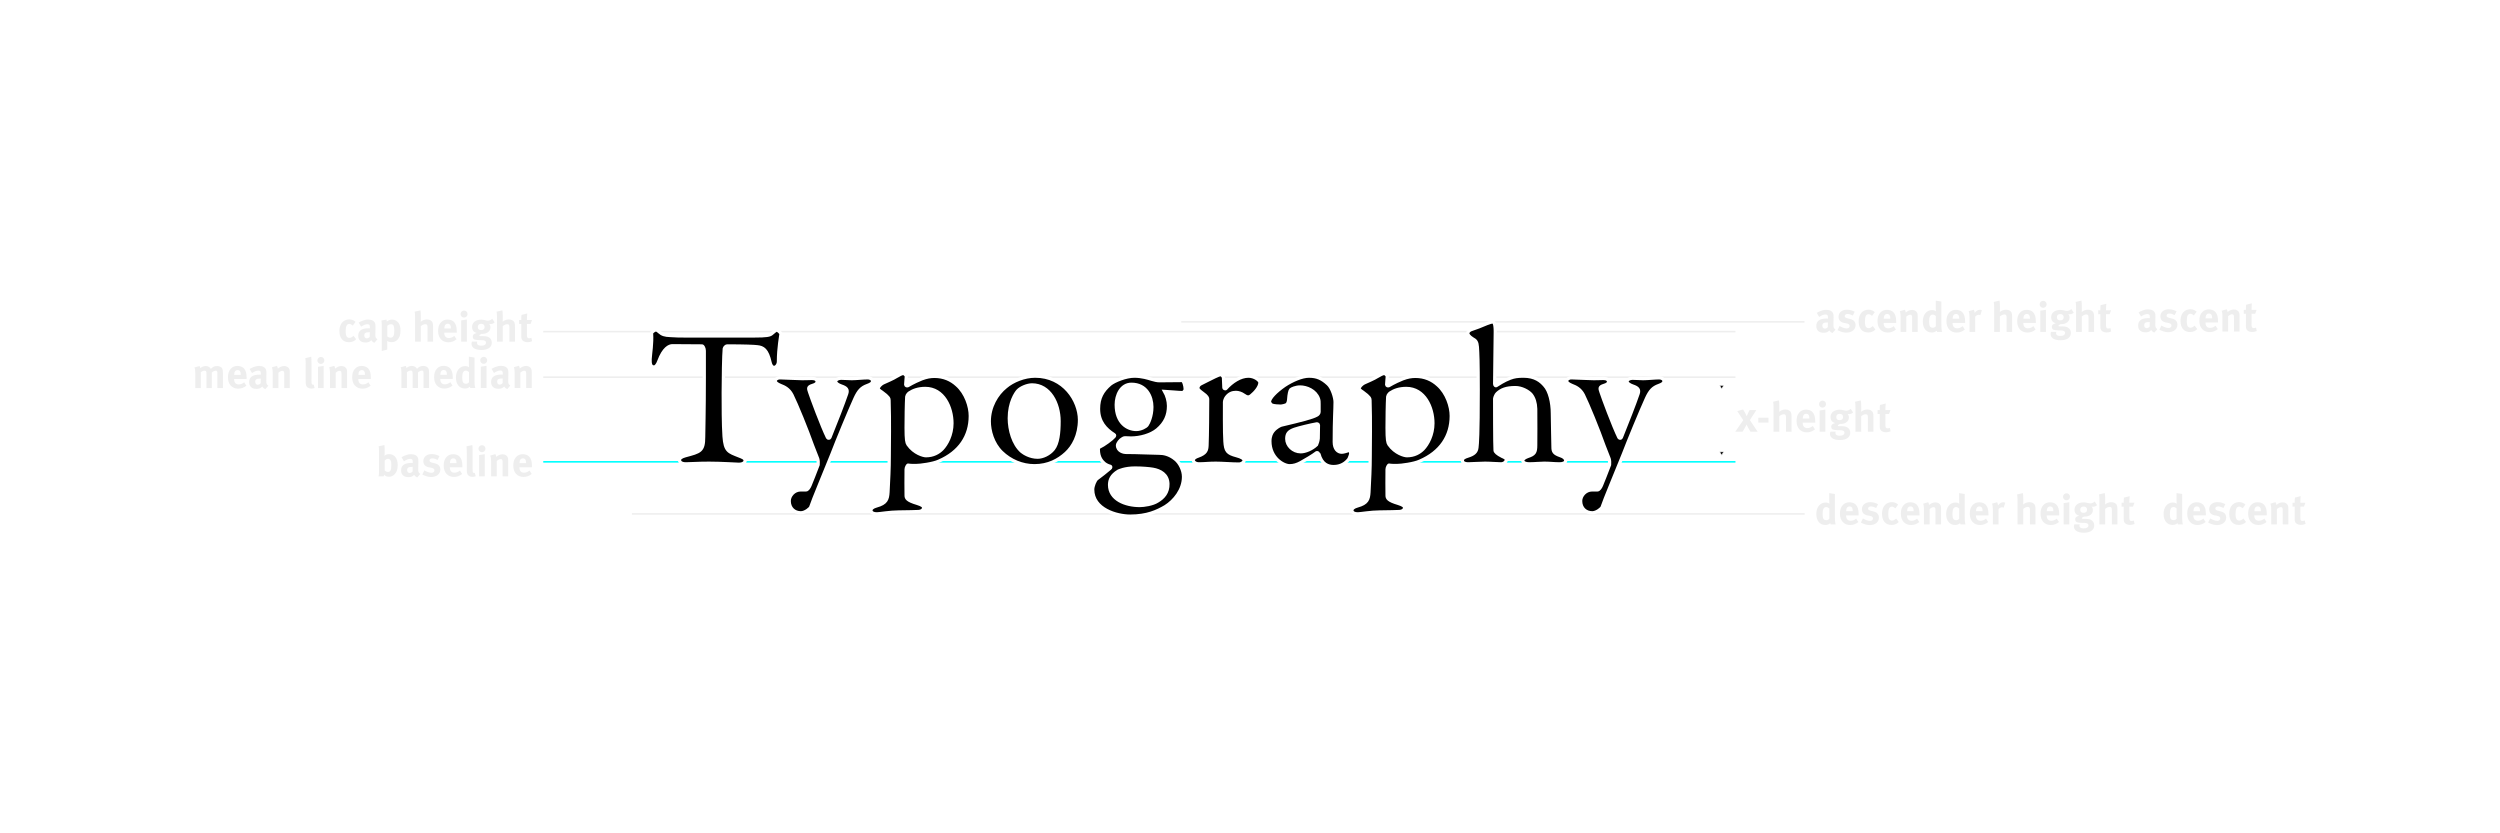 <svg height="256" width="768" xmlns="http://www.w3.org/2000/svg" xmlns:xlink="http://www.w3.org/1999/xlink"><marker id="a" orient="auto" overflow="visible" refX="0" refY="0"><path d="m5.77 0-8.65 5v-10z" fill-rule="evenodd" stroke="#eee" stroke-width="1pt" transform="scale(.4)"/></marker><marker id="b" orient="auto" overflow="visible" refX="0" refY="0"><path d="m5.77 0-8.65 5v-10z" fill-rule="evenodd" stroke="#eee" stroke-width="1pt" transform="scale(-.4)"/></marker><g fill="none" stroke-width=".5" transform="translate(84.94 -795.625)"><path d="m81.946 141.5h366.25" stroke="#0ff" transform="translate(0 796)"/><g stroke="#eee"><path d="m109.196 953.5h360.25"/><path d="m81.946 911.5h366.25"/><path d="m81.946 897.5h366.25"/><path d="m277.946 894.5h191.446"/></g></g><g stroke="#fff" transform="translate(95.135 -795.625)"><path d="m114.943 898.826c-2.048 0-1.472 0-4.096-.128-1.856-.064-2.56-.32-3.52-1.152-.384-.384-.768-.576-.96-.576-.256 0-1.408.576-1.344 1.152.192 3.008-.32 5.824-.448 7.808-.064 1.536.192 2.432 1.216 2.432.512 0 1.088-.704 1.472-1.792 1.472-3.968 3.2-4.736 4.16-4.736.832 0 7.552.064 9.152.064.192 0 .64.704.64 1.472v8.384c0 10.112-.192 16.768-.192 18.112 0 4.352-1.088 4.544-5.632 5.76-1.152.32-1.792.768-1.792 1.28 0 .704.64 1.216 1.984 1.216 1.728 0 3.328-.192 7.104-.192 3.84 0 8.512.32 9.152.32 1.28 0 1.92-.576 1.92-1.088 0-.768-.704-1.024-1.856-1.472-3.2-1.28-4.288-1.408-4.608-6.016-.256-3.648-.256-9.536-.256-13.44 0-4.032.128-11.776.32-13.504.064-.384.576-.832.832-.832 5.44 0 8.384.128 9.344.256 1.728.192 3.008.832 3.904 4.864.128.576.512 1.472 1.216 1.472s1.344-.896 1.344-1.792c0-4.288.768-8 .768-8.448s-1.024-1.216-1.216-1.216c-.384 0-.832.448-1.536 1.024-.576.576-1.728.768-5.312.768z"/><path d="m143.021 912.65c0 .512.576.96 1.664 1.408 1.024.384 2.496 1.024 3.456 2.88 1.408 2.816 4.672 10.816 6.336 15.552l1.6 4.096c.128.32.192 1.472.128 1.792-.64 1.792-2.24 5.696-2.496 6.336s-.768 1.408-1.216 1.408h-1.664c-2.048 0-3.52 1.792-3.52 3.392 0 2.304 1.6 3.648 3.584 3.648 1.408 0 2.944-1.408 3.008-1.728.576-1.856 4.672-11.648 6.592-16.448 1.408-3.712 5.312-13.184 7.04-16.96 1.088-2.368 1.984-3.328 3.776-3.968 1.088-.384 1.6-.768 1.6-1.344 0-.704-.832-1.024-1.472-1.024-1.216 0-3.712.256-4.928.256-1.024 0-1.92-.128-3.264-.128-.896 0-1.664.448-1.664 1.024 0 .512.768 1.024 1.664 1.344 1.728.576 2.112 1.152 1.728 2.368-1.088 3.2-3.2 8.576-5.184 13.504-.064.192-.512.32-.704 0-1.728-3.52-4.992-12.352-5.504-13.952-.384-1.152-.576-1.6.832-2.048 1.152-.32 1.472-.768 1.472-1.152 0-.576-.512-1.024-1.6-1.024-.576 0-1.408.064-2.944.064-1.088 0-6.272-.256-6.848-.256-.896 0-1.472.512-1.472.96"/><path d="m191.928 911.242c-1.216 0-2.368.192-3.904.768-.704.256-2.688 1.152-4.288 2.112-.256.128-.64-.064-.64-.32 0-.768.192-2.048.192-2.56 0-.256-.64-.896-.896-.896-.448 0-1.344.448-2.176.96-.96.64-3.136 1.536-4.096 1.984-.704.384-1.472 1.152-1.472 1.728 0 .192.256.512 1.152 1.088 2.048 1.472 2.176 1.984 2.176 2.432.064 2.624.192 4.928.064 17.152 0 3.968-.192 7.36-.384 11.136-.128 2.176-.512 3.392-3.52 4.224-1.216.32-1.728.896-1.728 1.28 0 .96 1.088 1.152 1.856 1.152.832 0 4.032-.576 6.656-.576 2.944 0 5.376-.128 5.888-.128 1.088 0 1.792-.512 1.792-1.216 0-.384-.448-.832-1.92-1.28-3.264-.96-3.456-1.664-3.456-2.496-.064-2.176 0-5.12 0-8 0-.512.448-1.344.64-1.28.448.128 1.6.128 2.368.128 1.344 0 5.248-.512 7.04-1.344 6.4-2.752 9.664-7.68 9.664-13.888 0-2.944-1.344-7.04-4.096-9.472-1.792-1.664-4.096-2.688-6.912-2.688m-2.816 3.712c5.632 0 8.192 5.888 8.192 10.688 0 3.584-1.6 6.464-3.008 7.936-1.088 1.088-2.688 2.048-4.992 2.048-.704 0-3.584-.704-5.504-3.456-.384-.576-.576-1.408-.576-5.12 0-2.624.064-7.424.192-9.536.064-.576.704-1.152.832-1.216 1.152-.768 2.752-1.344 4.864-1.344"/><path d="m222.853 911.178c-3.328 0-6.848 1.472-8.96 3.264-2.816 2.24-5.12 6.144-5.12 10.624 0 2.88 1.024 6.784 3.776 9.472 2.688 2.624 6.336 4.16 10.112 4.16 4.224 0 7.36-1.728 9.664-3.84 2.176-1.984 4.16-5.44 4.16-10.304-.064-5.888-4.8-13.376-13.632-13.376m-.96 2.688c5.44 0 8.32 5.696 8.32 11.136 0 3.712-.384 6.848-1.728 8.576-1.28 1.6-3.328 2.496-4.864 2.496-2.368 0-4.224-1.216-4.864-1.728-2.624-2.24-3.84-6.656-3.84-10.24 0-4.864 1.984-7.744 2.624-8.448.896-.96 2.944-1.792 4.352-1.792"/><path d="m253.342 911.178c-2.56 0-6.08 1.408-7.424 2.496-2.368 2.048-3.584 4.16-3.584 7.552 0 3.968 2.176 6.272 4.8 7.936.192.064.192.32 0 .576-.64.768-3.136 2.624-4.544 3.264-.192.064-.32.448-.32.64 0 2.624 1.152 3.712 1.856 4.352.64.512 1.344.768 1.856.896.192.064.128.512-.128.64-1.088.96-2.944 2.368-3.968 3.136-.64.448-1.344 2.304-1.344 3.328 0 6.144 7.424 8.192 11.52 8.192 5.184 0 8.32-1.472 10.816-2.944 2.752-1.728 5.568-5.12 5.568-9.152 0-2.048-1.152-4.288-2.496-5.376-1.92-1.6-3.776-1.856-4.928-1.856-1.984 0-6.592-.256-10.432-.256-.32 0-2.432-.32-2.432-2.176 0-.576.832-1.664 1.472-1.984.32-.192.448-.32.96-.32.384 0 1.344.064 1.728.064 2.752 0 6.08-.896 8.064-2.56 2.432-2.048 3.456-4.416 3.456-7.296 0-1.536-.512-3.264-1.216-4.48 1.408.064 4.16.384 5.568.384.064 0 .768-.448.768-1.088 0-.896-.448-2.624-.96-2.624-.384 0-6.208.064-6.976.064-.64 0-1.536-.192-2.368-.448-1.024-.32-3.008-.96-5.312-.96m-.896 2.496c4.608 0 6.272 3.84 6.272 6.976 0 2.816-1.024 4.928-1.472 5.568-.384.512-1.856 1.344-3.328 1.344-2.688 0-6.144-1.984-6.144-7.616 0-2.88 1.472-6.272 4.672-6.272m2.56 37.248c-4.48 0-9.28-1.92-9.28-6.336 0-1.536.576-2.944 2.688-4.224.128-.064 1.984-.96 5.12-.96 2.304 0 4.352.192 5.504.384 2.24.384 4.544 1.6 4.608 4.48.064 2.624-1.344 4.224-3.2 5.312-1.472.96-4.16 1.344-5.44 1.344"/><path d="m272.846 914.89c0 .384.704.96 1.408 1.472 1.536 1.088 1.6 1.536 1.6 1.92 0 3.392-.064 11.264-.192 14.144-.064 1.472-.256 2.432-2.752 3.328-.768.256-1.472.64-1.472 1.344 0 .32.576 1.024 1.728 1.024 1.792 0 2.944-.192 5.184-.192 1.856 0 5.12.256 7.104.256.768 0 1.6-.576 1.6-1.088 0-.576-.832-1.088-2.304-1.472-2.88-.768-3.392-1.408-3.584-4.416-.192-2.24-.128-11.456-.128-12.096 0-.384.32-1.152.576-1.472.832-1.088 1.792-1.472 2.944-1.472.832 0 1.792.384 2.304.768.64.448 1.024.64 1.472.64.256 0 .704-.192 1.024-.512.896-.704 2.56-2.496 2.56-3.904 0-.704-1.664-1.984-3.52-1.984-2.496 0-5.056 1.728-6.912 3.776-.192.256-.64 0-.64-.192l-.128-3.136c0-.192-.512-.896-.768-.896-.512 0-1.024.256-1.856.64-1.344.704-3.328 1.6-4.352 2.176-.512.256-.896.768-.896 1.344"/><path d="m307.006 911.178c-2.176 0-5.12 1.28-7.552 2.88-2.752 1.92-4.608 3.904-4.608 4.992 0 .256.448.896.768 1.024.576.256 2.176.32 2.688.32.384 0 1.536-.256 1.856-.512.256-.192.512-.704.576-1.408.128-1.92.384-2.816.64-3.136.256-.256 1.536-.832 2.88-.832 1.984 0 4.736 1.088 5.632 3.584.192.576.192.96.192 1.664v2.432c0 .384-.384.832-.704.96-1.408.768-4.416 1.536-10.88 3.072-.256.064-1.6.64-2.56 1.856-.448.576-.96 1.536-.96 3.072 0 5.184 4.16 7.552 6.08 7.552 1.152 0 2.24-.32 3.392-.96 1.472-.832 3.584-2.048 4.928-3.072.128-.064.64.256.64.32.832 3.328 2.88 3.968 4.544 3.968 2.176 0 3.712-1.024 4.672-2.304.128-.192.576-1.408.576-1.664 0-.512-.32-1.152-.576-1.024-.512.256-1.664.576-2.176.576-1.216 0-2.304-1.024-2.304-3.136 0-7.168.256-9.856.256-12.288 0-1.344-.896-4.352-2.176-5.504-1.856-1.728-3.456-2.432-5.824-2.432m-2.56 23.232c-2.368 0-4.288-1.92-4.288-3.968 0-1.6.576-2.304 2.368-2.944 1.28-.448 4.992-1.344 6.848-1.664.192 0 .512.128.512.384l-.064 4.096c-.064.768-.32 1.472-.512 1.92-1.408 1.344-3.456 2.176-4.864 2.176"/><path d="m339.678 911.242c-1.216 0-2.368.192-3.904.768-.704.256-2.688 1.152-4.288 2.112-.256.128-.64-.064-.64-.32 0-.768.192-2.048.192-2.56 0-.256-.64-.896-.896-.896-.448 0-1.344.448-2.176.96-.96.64-3.136 1.536-4.096 1.984-.704.384-1.472 1.152-1.472 1.728 0 .192.256.512 1.152 1.088 2.048 1.472 2.176 1.984 2.176 2.432.064 2.624.192 4.928.064 17.152 0 3.968-.192 7.36-.384 11.136-.128 2.176-.512 3.392-3.52 4.224-1.216.32-1.728.896-1.728 1.28 0 .96 1.088 1.152 1.856 1.152.832 0 4.032-.576 6.656-.576 2.944 0 5.376-.128 5.888-.128 1.088 0 1.792-.512 1.792-1.216 0-.384-.448-.832-1.92-1.28-3.264-.96-3.456-1.664-3.456-2.496-.064-2.176 0-5.12 0-8 0-.512.448-1.344.64-1.28.448.128 1.6.128 2.368.128 1.344 0 5.248-.512 7.04-1.344 6.4-2.752 9.664-7.68 9.664-13.888 0-2.944-1.344-7.04-4.096-9.472-1.792-1.664-4.096-2.688-6.912-2.688m-2.816 3.712c5.632 0 8.192 5.888 8.192 10.688 0 3.584-1.6 6.464-3.008 7.936-1.088 1.088-2.688 2.048-4.992 2.048-.704 0-3.584-.704-5.504-3.456-.384-.576-.576-1.408-.576-5.12 0-2.624.064-7.424.192-9.536.064-.576.704-1.152.832-1.216 1.152-.768 2.752-1.344 4.864-1.344"/><path d="m372.855 911.178c-1.664 0-2.752.128-4.096.64-1.856.704-3.584 1.856-4.288 2.304-.128.064-.448-.128-.448-.576 0-2.88.192-13.76.192-16.064 0-2.496-.448-2.944-.704-2.944-.576 0-1.024.192-1.92.512-1.472.64-3.584 1.472-4.48 1.728-.704.192-1.344.64-1.344 1.28 0 .32.384.96 1.408 1.6 1.088.576 1.408 1.024 1.536 2.56.128 1.792.256 4.48.256 13.248 0 14.016-.256 16.384-.384 17.6-.128 1.408-.96 2.112-2.816 2.688-1.024.32-1.664.64-1.664 1.344 0 .576.576 1.024 1.856 1.024 1.088 0 3.456-.192 5.12-.192 1.728 0 3.712.192 4.864.192.96 0 1.664-.64 1.664-1.344 0-.32-.512-.64-1.28-.96-1.536-.768-2.176-1.408-2.176-1.856-.128-1.472-.128-14.528-.128-15.872 0-.32.512-1.408.704-1.536 1.28-1.216 2.752-1.856 5.696-1.856 1.856 0 3.968 1.088 4.864 2.176.832 1.088 1.28 2.496 1.344 4.352.064 2.816 0 9.6 0 11.136 0 2.304-.384 2.816-2.496 3.52-1.024.384-1.472.832-1.472 1.216 0 .64.832 1.024 1.92 1.024 1.728 0 3.328-.192 4.672-.192 1.792 0 3.008.192 4.736.192.704 0 1.856-.192 1.856-1.024 0-.576-.576-1.152-1.6-1.472-2.048-.704-2.304-1.28-2.304-2.688 0-.96-.192-8.256-.192-10.304 0-3.392-.832-6.912-2.368-8.576-1.152-1.344-2.944-2.88-6.528-2.88"/><path d="m386.146 912.65c0 .512.576.96 1.664 1.408 1.024.384 2.496 1.024 3.456 2.88 1.408 2.816 4.672 10.816 6.336 15.552l1.6 4.096c.128.32.192 1.472.128 1.792-.64 1.792-2.24 5.696-2.496 6.336s-.768 1.408-1.216 1.408h-1.664c-2.048 0-3.52 1.792-3.52 3.392 0 2.304 1.6 3.648 3.584 3.648 1.408 0 2.944-1.408 3.008-1.728.576-1.856 4.672-11.648 6.592-16.448 1.408-3.712 5.312-13.184 7.04-16.96 1.088-2.368 1.984-3.328 3.776-3.968 1.088-.384 1.6-.768 1.6-1.344 0-.704-.832-1.024-1.472-1.024-1.216 0-3.712.256-4.928.256-1.024 0-1.92-.128-3.264-.128-.896 0-1.664.448-1.664 1.024 0 .512.768 1.024 1.664 1.344 1.728.576 2.112 1.152 1.728 2.368-1.088 3.2-3.2 8.576-5.184 13.504-.064.192-.512.32-.704 0-1.728-3.52-4.992-12.352-5.504-13.952-.384-1.152-.576-1.6.832-2.048 1.152-.32 1.472-.768 1.472-1.152 0-.576-.512-1.024-1.6-1.024-.576 0-1.408.064-2.944.064-1.088 0-6.272-.256-6.848-.256-.896 0-1.472.512-1.472.96"/></g><g transform="translate(40.635 -803.769)"><g fill="#eee"><g transform="translate(-20.988 914.857)"><path d="m102.534 31.799c0-2.08-1.014-3.38-2.639-3.38-.611 0-1.079.169-1.417.533.026-.104.039-.39.039-.585v-1.573c0-.455-.013-.728-.065-1.183l-1.781.416c.091.377.117.819.117 1.638v6.162c0 .923-.039 1.118-.169 1.417h1.56c.117-.182.13-.247.182-.481.377.416.832.611 1.482.611.546 0 1.001-.156 1.456-.52.819-.65 1.235-1.703 1.235-3.055m-1.976.039c0 .819-.039 1.17-.195 1.534-.143.351-.416.52-.845.52-.468 0-.741-.221-.975-.429v-3.068c.221-.247.533-.533.988-.533s.819.273.949.845c.065.286.078.533.078 1.131"/><path d="m109.458 34.516c-.585-.442-.637-.754-.624-1.482l.039-2.236c.013-.715-.026-.923-.117-1.196-.26-.741-1.027-1.157-2.145-1.157-.611 0-1.17.117-1.82.39-.468.195-.728.325-1.079.546l.741 1.248c.715-.481 1.365-.754 1.924-.754.637 0 .78.247.78.988v.273c-.143-.013-.26-.013-.39-.013-2.119 0-3.198.728-3.198 2.288 0 1.326.806 2.08 2.288 2.08.546 0 1.014-.13 1.339-.364.13-.091.273-.221.403-.351.169.338.533.637.936.806zm-2.327-2.184-.026 1.43c-.26.286-.585.455-.91.455-.442 0-.767-.351-.767-.871 0-.793.416-1.014 1.625-1.014z"/><path d="m115.629 33.138c0-.442-.117-.819-.364-1.131-.234-.299-.507-.546-1.326-.754l-.806-.208c-.611-.156-.832-.338-.832-.676 0-.39.338-.65.845-.65.494 0 .975.143 1.638.481l.572-1.17c-.611-.299-1.313-.624-2.379-.624-1.547 0-2.574.871-2.574 2.171 0 .429.143.91.377 1.196.234.286.78.598 1.222.676l.78.143c.702.13 1.027.364 1.027.819 0 .429-.39.754-.884.754-.754 0-1.677-.429-2.21-.754l-.624 1.274c.975.507 1.872.767 2.691.767 1.703 0 2.847-.936 2.847-2.314"/><path d="m122.392 32.462v-.403c0-1.391-.273-2.288-.884-2.912-.429-.442-1.157-.702-1.924-.702-.884 0-1.547.286-2.093.897-.585.65-.832 1.443-.832 2.639 0 2.093 1.235 3.445 3.146 3.445.936 0 1.742-.299 2.509-.923l-.676-1.04c-.533.442-1.092.663-1.69.663-.897 0-1.404-.585-1.404-1.612v-.052zm-1.807-1.274h-2.015v-.026c0-.923.377-1.443 1.04-1.443.351 0 .598.13.767.39.156.247.208.507.208 1.001z"/><path d="m126.495 35.218-.299-1.04c-.091.026-.13.026-.195.026-.143 0-.286-.065-.351-.182-.104-.182-.117-.338-.117-1.482v-5.187c0-.936-.026-1.365-.091-1.729l-1.781.403c.065.598.091 1.131.091 2.002v4.966c0 .949.026 1.157.156 1.495.208.559.806.91 1.547.91.377 0 .741-.065 1.04-.182"/><path d="m129.278 35.244v-6.812l-1.742.273v6.539zm.208-8.489c0-.598-.468-1.079-1.053-1.079-.598 0-1.092.481-1.092 1.079 0 .598.481 1.079 1.066 1.079.598 0 1.079-.481 1.079-1.079"/><path d="m136.469 35.244v-4.862c0-.416-.039-.702-.13-.949-.208-.572-.858-.962-1.599-.962-.39 0-.845.104-1.196.286-.286.156-.507.312-.767.494 0-.273-.091-.559-.247-.832l-1.547.442c.156.442.234.988.234 1.56v4.823h1.742v-4.706c.403-.364.858-.598 1.209-.598.455 0 .585.221.585.975v4.329z"/><path d="m143.771 32.462v-.403c0-1.391-.273-2.288-.884-2.912-.429-.442-1.157-.702-1.924-.702-.884 0-1.547.286-2.093.897-.585.65-.832 1.443-.832 2.639 0 2.093 1.235 3.445 3.146 3.445.936 0 1.742-.299 2.509-.923l-.676-1.04c-.533.442-1.092.663-1.69.663-.897 0-1.404-.585-1.404-1.612v-.052zm-1.807-1.274h-2.015v-.026c0-.923.377-1.443 1.04-1.443.351 0 .598.13.767.39.156.247.208.507.208 1.001z"/></g><g transform="translate(-14.107 887.71)"><path d="m105.276 35.244v-4.732c0-.91-.117-1.3-.494-1.625-.299-.26-.793-.416-1.313-.416-.728 0-1.274.247-1.885.871-.078-.117-.169-.234-.26-.325-.351-.364-.806-.546-1.352-.546-.611 0-1.17.234-1.625.676-.065-.338-.117-.494-.234-.676l-1.573.429c.182.325.247.741.247 1.703v4.641h1.703v-4.849c.377-.338.819-.507 1.144-.507.481 0 .598.195.598 1.027v4.329h1.651v-4.784c.377-.338.832-.559 1.157-.559.455 0 .546.156.546.949v4.394z"/><path d="m112.566 32.462v-.403c0-1.391-.273-2.288-.884-2.912-.429-.442-1.157-.702-1.924-.702-.884 0-1.547.286-2.093.897-.585.65-.832 1.443-.832 2.639 0 2.093 1.235 3.445 3.146 3.445.936 0 1.742-.299 2.509-.923l-.676-1.04c-.533.442-1.092.663-1.69.663-.897 0-1.404-.585-1.404-1.612v-.052zm-1.807-1.274h-2.015v-.026c0-.923.377-1.443 1.04-1.443.351 0 .598.13.767.39.156.247.208.507.208 1.001z"/><path d="m119.49 35.244c-.117-.26-.247-.793-.247-2.431v-6.916l-1.729-.273v2.288c0 .39.026.845.052.988-.325-.26-.702-.377-1.183-.377-1.69 0-2.847 1.43-2.847 3.51 0 2.067 1.066 3.38 2.756 3.38.598 0 1.105-.182 1.534-.559.026.182.052.286.104.39zm-1.95-1.729c-.169.208-.533.429-.858.429-.91 0-1.209-.468-1.209-1.898 0-1.482.338-2.132 1.118-2.132.312 0 .624.143.949.429z"/><path d="m122.93 35.244v-6.812l-1.742.273v6.539zm.208-8.489c0-.598-.468-1.079-1.053-1.079-.598 0-1.092.481-1.092 1.079 0 .598.481 1.079 1.066 1.079.598 0 1.079-.481 1.079-1.079"/><path d="m130.227 34.516c-.585-.442-.637-.754-.624-1.482l.039-2.236c.013-.715-.026-.923-.117-1.196-.26-.741-1.027-1.157-2.145-1.157-.611 0-1.17.117-1.82.39-.468.195-.728.325-1.079.546l.741 1.248c.715-.481 1.365-.754 1.924-.754.637 0 .78.247.78.988v.273c-.143-.013-.26-.013-.39-.013-2.119 0-3.198.728-3.198 2.288 0 1.326.806 2.08 2.288 2.08.546 0 1.014-.13 1.339-.364.13-.091.273-.221.403-.351.169.338.533.637.936.806zm-2.327-2.184-.026 1.43c-.26.286-.585.455-.91.455-.442 0-.767-.351-.767-.871 0-.793.416-1.014 1.625-1.014z"/><path d="m136.825 35.244v-4.862c0-.416-.039-.702-.13-.949-.208-.572-.858-.962-1.599-.962-.39 0-.845.104-1.196.286-.286.156-.507.312-.767.494 0-.273-.091-.559-.247-.832l-1.547.442c.156.442.234.988.234 1.56v4.823h1.742v-4.706c.403-.364.858-.598 1.209-.598.455 0 .585.221.585.975v4.329z"/></g><g transform="translate(-32.762 873.494)"><path d="m101.532 34.49-.793-1.053-.104.091c-.429.377-.793.546-1.196.546-.299 0-.598-.143-.78-.377-.221-.286-.338-.806-.338-1.677 0-1.56.351-2.236 1.131-2.236.325 0 .702.195 1.053.52l.845-1.144c-.286-.247-.403-.338-.65-.468-.364-.195-.845-.299-1.287-.299-.559 0-1.209.195-1.651.494-.78.533-1.365 1.547-1.365 3.081 0 2.158 1.066 3.432 2.899 3.432.637 0 1.157-.143 1.625-.416.234-.143.351-.234.611-.494"/><path d="m108.061 34.516c-.585-.442-.637-.754-.624-1.482l.039-2.236c.013-.715-.026-.923-.117-1.196-.26-.741-1.027-1.157-2.145-1.157-.611 0-1.17.117-1.82.39-.468.195-.728.325-1.079.546l.741 1.248c.715-.481 1.365-.754 1.924-.754.637 0 .78.247.78.988v.273c-.143-.013-.26-.013-.39-.013-2.119 0-3.198.728-3.198 2.288 0 1.326.806 2.08 2.288 2.08.546 0 1.014-.13 1.339-.364.13-.091.273-.221.403-.351.169.338.533.637.936.806zm-2.327-2.184-.026 1.43c-.26.286-.585.455-.91.455-.442 0-.767-.351-.767-.871 0-.793.416-1.014 1.625-1.014z"/><path d="m115.153 31.734c0-1.534-.52-2.392-1.235-2.873-.364-.247-.845-.403-1.313-.403-.676 0-1.339.26-1.638.624-.013-.208-.052-.39-.117-.624l-1.547.273c.091.559.104.806.104 1.677v7.696l1.677-.442v-2.08c0-.195 0-.39-.026-.546.377.221.871.351 1.391.351.728 0 1.326-.273 1.781-.754.689-.741.923-1.469.923-2.899m-1.898.169c0 1.521-.338 2.106-1.196 2.106-.351 0-.728-.195-.962-.39v-3.237c.312-.325.728-.507 1.157-.507s.702.195.832.559c.117.325.169.832.169 1.469"/><path d="m125.164 35.244v-4.654c0-.637-.039-.858-.169-1.235-.208-.585-.884-.949-1.729-.949-.676 0-1.43.286-1.885.715 0-.078.026-.351.026-.559v-1.326c0-.637-.039-1.261-.117-1.625l-1.781.416c.078.273.13.897.13 1.521v7.696h1.768v-4.771c.39-.351.949-.611 1.378-.611.494 0 .676.247.676.91v4.472z"/><path d="m132.447 32.462v-.403c0-1.391-.273-2.288-.884-2.912-.429-.442-1.157-.702-1.924-.702-.884 0-1.547.286-2.093.897-.585.65-.832 1.443-.832 2.639 0 2.093 1.235 3.445 3.146 3.445.936 0 1.742-.299 2.509-.923l-.676-1.04c-.533.442-1.092.663-1.69.663-.897 0-1.404-.585-1.404-1.612v-.052zm-1.807-1.274h-2.015v-.026c0-.923.377-1.443 1.04-1.443.351 0 .598.13.767.39.156.247.208.507.208 1.001z"/><path d="m135.549 35.244v-6.812l-1.742.273v6.539zm.208-8.489c0-.598-.468-1.079-1.053-1.079-.598 0-1.092.481-1.092 1.079 0 .598.481 1.079 1.066 1.079.598 0 1.079-.481 1.079-1.079"/><path d="m144.08 29.316-.728-1.105c-.403.364-.897.572-1.378.572-.221 0-.455-.052-.819-.143-.481-.117-.819-.169-1.196-.169-1.703 0-2.808.884-2.808 2.249 0 .988.468 1.599 1.43 1.846-1.092.286-1.222.689-1.222 1.118 0 .455.195.754.507.871.312.13.819.195 1.599.208l.741.013c.689.013 1.222.195 1.222.793 0 .273-.169.52-.429.676-.273.169-.65.221-1.092.221-.806 0-1.248-.286-1.248-.819 0-.182.013-.273.078-.429h-1.612c-.065.13-.156.312-.156.676 0 .455.182.845.546 1.183.598.559 1.573.715 2.522.715 1.04 0 2.041-.234 2.626-.858.364-.39.533-.819.533-1.378 0-.598-.182-1.053-.572-1.417-.468-.429-1.001-.585-2.015-.598l-.936-.013c-.182 0-.286-.065-.286-.156 0-.182.247-.338.689-.546.13.013.182.013.26.013 1.417 0 2.457-.832 2.457-1.976 0-.442-.13-.78-.39-1.092.104.013.286.039.455.039.481 0 .845-.143 1.222-.494m-3.081 1.417c0 .611-.377.949-1.066.949-.611 0-1.027-.273-1.027-.949 0-.624.377-.988 1.04-.988s1.053.364 1.053.988"/><path d="m150.326 35.244v-4.654c0-.637-.039-.858-.169-1.235-.208-.585-.884-.949-1.729-.949-.676 0-1.43.286-1.885.715 0-.078.026-.351.026-.559v-1.326c0-.637-.039-1.261-.117-1.625l-1.781.416c.078.273.13.897.13 1.521v7.696h1.768v-4.771c.39-.351.949-.611 1.378-.611.494 0 .676.247.676.91v4.472z"/><path d="m155.594 35.101-.221-1.04c-.312.091-.468.13-.624.13-.598 0-.754-.221-.754-1.066v-3.341h1.118l.442-1.196h-1.56c0-.676.039-1.404.104-2.015l-1.768.442c-.065.494-.065.923-.065 1.573h-.663v1.196h.663v3.614c0 .611.013.741.117 1.027.208.585.91.975 1.794.975.455 0 .91-.091 1.417-.299"/></g><g transform="translate(421 870.504)"><path d="m102.222 34.516c-.585-.442-.637-.754-.624-1.482l.039-2.236c.013-.715-.026-.923-.117-1.196-.26-.741-1.027-1.157-2.145-1.157-.611 0-1.17.117-1.82.39-.468.195-.728.325-1.079.546l.741 1.248c.715-.481 1.365-.754 1.924-.754.637 0 .78.247.78.988v.273c-.143-.013-.26-.013-.39-.013-2.119 0-3.198.728-3.198 2.288 0 1.326.806 2.08 2.288 2.08.546 0 1.014-.13 1.339-.364.13-.091.273-.221.403-.351.169.338.533.637.936.806zm-2.327-2.184-.026 1.43c-.26.286-.585.455-.91.455-.442 0-.767-.351-.767-.871 0-.793.416-1.014 1.625-1.014z"/><path d="m108.393 33.138c0-.442-.117-.819-.364-1.131-.234-.299-.507-.546-1.326-.754l-.806-.208c-.611-.156-.832-.338-.832-.676 0-.39.338-.65.845-.65.494 0 .975.143 1.638.481l.572-1.17c-.611-.299-1.313-.624-2.379-.624-1.547 0-2.574.871-2.574 2.171 0 .429.143.91.377 1.196.234.286.78.598 1.222.676l.78.143c.702.13 1.027.364 1.027.819 0 .429-.39.754-.884.754-.754 0-1.677-.429-2.21-.754l-.624 1.274c.975.507 1.872.767 2.691.767 1.703 0 2.847-.936 2.847-2.314"/><path d="m114.482 34.49-.793-1.053-.104.091c-.429.377-.793.546-1.196.546-.299 0-.598-.143-.78-.377-.221-.286-.338-.806-.338-1.677 0-1.56.351-2.236 1.131-2.236.325 0 .702.195 1.053.52l.845-1.144c-.286-.247-.403-.338-.65-.468-.364-.195-.845-.299-1.287-.299-.559 0-1.209.195-1.651.494-.78.533-1.365 1.547-1.365 3.081 0 2.158 1.066 3.432 2.899 3.432.637 0 1.157-.143 1.625-.416.234-.143.351-.234.611-.494"/><path d="m120.869 32.462v-.403c0-1.391-.273-2.288-.884-2.912-.429-.442-1.157-.702-1.924-.702-.884 0-1.547.286-2.093.897-.585.65-.832 1.443-.832 2.639 0 2.093 1.235 3.445 3.146 3.445.936 0 1.742-.299 2.509-.923l-.676-1.04c-.533.442-1.092.663-1.69.663-.897 0-1.404-.585-1.404-1.612v-.052zm-1.807-1.274h-2.015v-.026c0-.923.377-1.443 1.04-1.443.351 0 .598.13.767.39.156.247.208.507.208 1.001z"/><path d="m127.481 35.244v-4.862c0-.416-.039-.702-.13-.949-.208-.572-.858-.962-1.599-.962-.39 0-.845.104-1.196.286-.286.156-.507.312-.767.494 0-.273-.091-.559-.247-.832l-1.547.442c.156.442.234.988.234 1.56v4.823h1.742v-4.706c.403-.364.858-.598 1.209-.598.455 0 .585.221.585.975v4.329z"/><path d="m135.004 35.244c-.117-.26-.247-.793-.247-2.431v-6.916l-1.729-.273v2.288c0 .39.026.845.052.988-.325-.26-.702-.377-1.183-.377-1.69 0-2.847 1.43-2.847 3.51 0 2.067 1.066 3.38 2.756 3.38.598 0 1.105-.182 1.534-.559.026.182.052.286.104.39zm-1.95-1.729c-.169.208-.533.429-.858.429-.91 0-1.209-.468-1.209-1.898 0-1.482.338-2.132 1.118-2.132.312 0 .624.143.949.429z"/><path d="m142.045 32.462v-.403c0-1.391-.273-2.288-.884-2.912-.429-.442-1.157-.702-1.924-.702-.884 0-1.547.286-2.093.897-.585.65-.832 1.443-.832 2.639 0 2.093 1.235 3.445 3.146 3.445.936 0 1.742-.299 2.509-.923l-.676-1.04c-.533.442-1.092.663-1.69.663-.897 0-1.404-.585-1.404-1.612v-.052zm-1.807-1.274h-2.015v-.026c0-.923.377-1.443 1.04-1.443.351 0 .598.13.767.39.156.247.208.507.208 1.001z"/><path d="m147.201 28.575c-.273-.117-.39-.143-.65-.143-.65 0-1.183.442-1.56.949-.026-.377-.117-.676-.273-.949l-1.56.416c.143.377.247 1.053.247 1.95v4.446h1.742v-4.706c.325-.377.676-.559 1.066-.559.195 0 .338.039.507.13z"/><path d="m156.496 35.244v-4.654c0-.637-.039-.858-.169-1.235-.208-.585-.884-.949-1.729-.949-.676 0-1.43.286-1.885.715 0-.078.026-.351.026-.559v-1.326c0-.637-.039-1.261-.117-1.625l-1.781.416c.078.273.13.897.13 1.521v7.696h1.768v-4.771c.39-.351.949-.611 1.378-.611.494 0 .676.247.676.91v4.472z"/><path d="m163.779 32.462v-.403c0-1.391-.273-2.288-.884-2.912-.429-.442-1.157-.702-1.924-.702-.884 0-1.547.286-2.093.897-.585.65-.832 1.443-.832 2.639 0 2.093 1.235 3.445 3.146 3.445.936 0 1.742-.299 2.509-.923l-.676-1.04c-.533.442-1.092.663-1.69.663-.897 0-1.404-.585-1.404-1.612v-.052zm-1.807-1.274h-2.015v-.026c0-.923.377-1.443 1.04-1.443.351 0 .598.13.767.39.156.247.208.507.208 1.001z"/><path d="m166.881 35.244v-6.812l-1.742.273v6.539zm.208-8.489c0-.598-.468-1.079-1.053-1.079-.598 0-1.092.481-1.092 1.079 0 .598.481 1.079 1.066 1.079.598 0 1.079-.481 1.079-1.079"/><path d="m175.412 29.316-.728-1.105c-.403.364-.897.572-1.378.572-.221 0-.455-.052-.819-.143-.481-.117-.819-.169-1.196-.169-1.703 0-2.808.884-2.808 2.249 0 .988.468 1.599 1.43 1.846-1.092.286-1.222.689-1.222 1.118 0 .455.195.754.507.871.312.13.819.195 1.599.208l.741.013c.689.013 1.222.195 1.222.793 0 .273-.169.52-.429.676-.273.169-.65.221-1.092.221-.806 0-1.248-.286-1.248-.819 0-.182.013-.273.078-.429h-1.612c-.065.13-.156.312-.156.676 0 .455.182.845.546 1.183.598.559 1.573.715 2.522.715 1.04 0 2.041-.234 2.626-.858.364-.39.533-.819.533-1.378 0-.598-.182-1.053-.572-1.417-.468-.429-1.001-.585-2.015-.598l-.936-.013c-.182 0-.286-.065-.286-.156 0-.182.247-.338.689-.546.13.013.182.013.26.013 1.417 0 2.457-.832 2.457-1.976 0-.442-.13-.78-.39-1.092.104.013.286.039.455.039.481 0 .845-.143 1.222-.494m-3.081 1.417c0 .611-.377.949-1.066.949-.611 0-1.027-.273-1.027-.949 0-.624.377-.988 1.04-.988s1.053.364 1.053.988"/><path d="m181.658 35.244v-4.654c0-.637-.039-.858-.169-1.235-.208-.585-.884-.949-1.729-.949-.676 0-1.43.286-1.885.715 0-.078.026-.351.026-.559v-1.326c0-.637-.039-1.261-.117-1.625l-1.781.416c.078.273.13.897.13 1.521v7.696h1.768v-4.771c.39-.351.949-.611 1.378-.611.494 0 .676.247.676.91v4.472z"/><path d="m186.926 35.101-.221-1.04c-.312.091-.468.13-.624.13-.598 0-.754-.221-.754-1.066v-3.341h1.118l.442-1.196h-1.56c0-.676.039-1.404.104-2.015l-1.768.442c-.065.494-.065.923-.065 1.573h-.663v1.196h.663v3.614c0 .611.013.741.117 1.027.208.585.91.975 1.794.975.455 0 .91-.091 1.417-.299"/></g><g transform="translate(420.938 929.629)"><path d="m102.352 35.244c-.117-.26-.247-.793-.247-2.431v-6.916l-1.729-.273v2.288c0 .39.026.845.052.988-.325-.26-.702-.377-1.183-.377-1.69 0-2.847 1.43-2.847 3.51 0 2.067 1.066 3.38 2.756 3.38.598 0 1.105-.182 1.534-.559.026.182.052.286.104.39zm-1.95-1.729c-.169.208-.533.429-.858.429-.91 0-1.209-.468-1.209-1.898 0-1.482.338-2.132 1.118-2.132.312 0 .624.143.949.429z"/><path d="m109.392 32.462v-.403c0-1.391-.273-2.288-.884-2.912-.429-.442-1.157-.702-1.924-.702-.884 0-1.547.286-2.093.897-.585.65-.832 1.443-.832 2.639 0 2.093 1.235 3.445 3.146 3.445.936 0 1.742-.299 2.509-.923l-.676-1.04c-.533.442-1.092.663-1.69.663-.897 0-1.404-.585-1.404-1.612v-.052zm-1.807-1.274h-2.015v-.026c0-.923.377-1.443 1.04-1.443.351 0 .598.13.767.39.156.247.208.507.208 1.001z"/><path d="m115.629 33.138c0-.442-.117-.819-.364-1.131-.234-.299-.507-.546-1.326-.754l-.806-.208c-.611-.156-.832-.338-.832-.676 0-.39.338-.65.845-.65.494 0 .975.143 1.638.481l.572-1.17c-.611-.299-1.313-.624-2.379-.624-1.547 0-2.574.871-2.574 2.171 0 .429.143.91.377 1.196.234.286.78.598 1.222.676l.78.143c.702.13 1.027.364 1.027.819 0 .429-.39.754-.884.754-.754 0-1.677-.429-2.21-.754l-.624 1.274c.975.507 1.872.767 2.691.767 1.703 0 2.847-.936 2.847-2.314"/><path d="m121.718 34.49-.793-1.053-.104.091c-.429.377-.793.546-1.196.546-.299 0-.598-.143-.78-.377-.221-.286-.338-.806-.338-1.677 0-1.56.351-2.236 1.131-2.236.325 0 .702.195 1.053.52l.845-1.144c-.286-.247-.403-.338-.65-.468-.364-.195-.845-.299-1.287-.299-.559 0-1.209.195-1.651.494-.78.533-1.365 1.547-1.365 3.081 0 2.158 1.066 3.432 2.899 3.432.637 0 1.157-.143 1.625-.416.234-.143.351-.234.611-.494"/><path d="m128.105 32.462v-.403c0-1.391-.273-2.288-.884-2.912-.429-.442-1.157-.702-1.924-.702-.884 0-1.547.286-2.093.897-.585.65-.832 1.443-.832 2.639 0 2.093 1.235 3.445 3.146 3.445.936 0 1.742-.299 2.509-.923l-.676-1.04c-.533.442-1.092.663-1.69.663-.897 0-1.404-.585-1.404-1.612v-.052zm-1.807-1.274h-2.015v-.026c0-.923.377-1.443 1.04-1.443.351 0 .598.13.767.39.156.247.208.507.208 1.001z"/><path d="m134.717 35.244v-4.862c0-.416-.039-.702-.13-.949-.208-.572-.858-.962-1.599-.962-.39 0-.845.104-1.196.286-.286.156-.507.312-.767.494 0-.273-.091-.559-.247-.832l-1.547.442c.156.442.234.988.234 1.56v4.823h1.742v-4.706c.403-.364.858-.598 1.209-.598.455 0 .585.221.585.975v4.329z"/><path d="m142.24 35.244c-.117-.26-.247-.793-.247-2.431v-6.916l-1.729-.273v2.288c0 .39.026.845.052.988-.325-.26-.702-.377-1.183-.377-1.69 0-2.847 1.43-2.847 3.51 0 2.067 1.066 3.38 2.756 3.38.598 0 1.105-.182 1.534-.559.026.182.052.286.104.39zm-1.95-1.729c-.169.208-.533.429-.858.429-.91 0-1.209-.468-1.209-1.898 0-1.482.338-2.132 1.118-2.132.312 0 .624.143.949.429z"/><path d="m149.281 32.462v-.403c0-1.391-.273-2.288-.884-2.912-.429-.442-1.157-.702-1.924-.702-.884 0-1.547.286-2.093.897-.585.65-.832 1.443-.832 2.639 0 2.093 1.235 3.445 3.146 3.445.936 0 1.742-.299 2.509-.923l-.676-1.04c-.533.442-1.092.663-1.69.663-.897 0-1.404-.585-1.404-1.612v-.052zm-1.807-1.274h-2.015v-.026c0-.923.377-1.443 1.04-1.443.351 0 .598.13.767.39.156.247.208.507.208 1.001z"/><path d="m154.437 28.575c-.273-.117-.39-.143-.65-.143-.65 0-1.183.442-1.56.949-.026-.377-.117-.676-.273-.949l-1.56.416c.143.377.247 1.053.247 1.95v4.446h1.742v-4.706c.325-.377.676-.559 1.066-.559.195 0 .338.039.507.13z"/><path d="m163.732 35.244v-4.654c0-.637-.039-.858-.169-1.235-.208-.585-.884-.949-1.729-.949-.676 0-1.43.286-1.885.715 0-.078.026-.351.026-.559v-1.326c0-.637-.039-1.261-.117-1.625l-1.781.416c.078.273.13.897.13 1.521v7.696h1.768v-4.771c.39-.351.949-.611 1.378-.611.494 0 .676.247.676.91v4.472z"/><path d="m171.015 32.462v-.403c0-1.391-.273-2.288-.884-2.912-.429-.442-1.157-.702-1.924-.702-.884 0-1.547.286-2.093.897-.585.65-.832 1.443-.832 2.639 0 2.093 1.235 3.445 3.146 3.445.936 0 1.742-.299 2.509-.923l-.676-1.04c-.533.442-1.092.663-1.69.663-.897 0-1.404-.585-1.404-1.612v-.052zm-1.807-1.274h-2.015v-.026c0-.923.377-1.443 1.04-1.443.351 0 .598.13.767.39.156.247.208.507.208 1.001z"/><path d="m174.117 35.244v-6.812l-1.742.273v6.539zm.208-8.489c0-.598-.468-1.079-1.053-1.079-.598 0-1.092.481-1.092 1.079 0 .598.481 1.079 1.066 1.079.598 0 1.079-.481 1.079-1.079"/><path d="m182.648 29.316-.728-1.105c-.403.364-.897.572-1.378.572-.221 0-.455-.052-.819-.143-.481-.117-.819-.169-1.196-.169-1.703 0-2.808.884-2.808 2.249 0 .988.468 1.599 1.43 1.846-1.092.286-1.222.689-1.222 1.118 0 .455.195.754.507.871.312.13.819.195 1.599.208l.741.013c.689.013 1.222.195 1.222.793 0 .273-.169.52-.429.676-.273.169-.65.221-1.092.221-.806 0-1.248-.286-1.248-.819 0-.182.013-.273.078-.429h-1.612c-.065.13-.156.312-.156.676 0 .455.182.845.546 1.183.598.559 1.573.715 2.522.715 1.04 0 2.041-.234 2.626-.858.364-.39.533-.819.533-1.378 0-.598-.182-1.053-.572-1.417-.468-.429-1.001-.585-2.015-.598l-.936-.013c-.182 0-.286-.065-.286-.156 0-.182.247-.338.689-.546.13.013.182.013.26.013 1.417 0 2.457-.832 2.457-1.976 0-.442-.13-.78-.39-1.092.104.013.286.039.455.039.481 0 .845-.143 1.222-.494m-3.081 1.417c0 .611-.377.949-1.066.949-.611 0-1.027-.273-1.027-.949 0-.624.377-.988 1.04-.988s1.053.364 1.053.988"/><path d="m188.895 35.244v-4.654c0-.637-.039-.858-.169-1.235-.208-.585-.884-.949-1.729-.949-.676 0-1.43.286-1.885.715 0-.078.026-.351.026-.559v-1.326c0-.637-.039-1.261-.117-1.625l-1.781.416c.078.273.13.897.13 1.521v7.696h1.768v-4.771c.39-.351.949-.611 1.378-.611.494 0 .676.247.676.91v4.472z"/><path d="m194.162 35.101-.221-1.04c-.312.091-.468.13-.624.13-.598 0-.754-.221-.754-1.066v-3.341h1.118l.442-1.196h-1.56c0-.676.039-1.404.104-2.015l-1.768.442c-.065.494-.065.923-.065 1.573h-.663v1.196h.663v3.614c0 .611.013.741.117 1.027.208.585.91.975 1.794.975.455 0 .91-.091 1.417-.299"/></g></g><path d="m488.269 922.533v20.387" fill="none" marker-end="url(#a)" marker-start="url(#b)" stroke="#fff"/><g fill="#eee" transform="translate(396.746 901.16)"><path d="m102.573 35.244-2.392-3.588 1.976-3.068h-2.054c-.052.078-.208.351-.312.572-.351.728-.546 1.196-.585 1.3-.052-.117-.143-.312-.208-.442-.247-.52-.403-.806-.897-1.625l-1.807.507 1.846 2.795-2.457 3.549h2.236l.559-.923c.351-.572.611-1.131.663-1.287.052.091.403.78.52.988l.702 1.222z"/><path d="m105.891 32.436v-1.508h-3.12v1.508z"/><path d="m112.977 35.244v-4.654c0-.637-.039-.858-.169-1.235-.208-.585-.884-.949-1.729-.949-.676 0-1.43.286-1.885.715 0-.078.026-.351.026-.559v-1.326c0-.637-.039-1.261-.117-1.625l-1.781.416c.078.273.13.897.13 1.521v7.696h1.768v-4.771c.39-.351.949-.611 1.378-.611.494 0 .676.247.676.91v4.472z"/><path d="m120.259 32.462v-.403c0-1.391-.273-2.288-.884-2.912-.429-.442-1.157-.702-1.924-.702-.884 0-1.547.286-2.093.897-.585.65-.832 1.443-.832 2.639 0 2.093 1.235 3.445 3.146 3.445.936 0 1.742-.299 2.509-.923l-.676-1.04c-.533.442-1.092.663-1.69.663-.897 0-1.404-.585-1.404-1.612v-.052zm-1.807-1.274h-2.015v-.026c0-.923.377-1.443 1.04-1.443.351 0 .598.13.767.39.156.247.208.507.208 1.001z"/><path d="m123.362 35.244v-6.812l-1.742.273v6.539zm.208-8.489c0-.598-.468-1.079-1.053-1.079-.598 0-1.092.481-1.092 1.079 0 .598.481 1.079 1.066 1.079.598 0 1.079-.481 1.079-1.079"/><path d="m131.892 29.316-.728-1.105c-.403.364-.897.572-1.378.572-.221 0-.455-.052-.819-.143-.481-.117-.819-.169-1.196-.169-1.703 0-2.808.884-2.808 2.249 0 .988.468 1.599 1.43 1.846-1.092.286-1.222.689-1.222 1.118 0 .455.195.754.507.871.312.13.819.195 1.599.208l.741.013c.689.013 1.222.195 1.222.793 0 .273-.169.52-.429.676-.273.169-.65.221-1.092.221-.806 0-1.248-.286-1.248-.819 0-.182.013-.273.078-.429h-1.612c-.065.13-.156.312-.156.676 0 .455.182.845.546 1.183.598.559 1.573.715 2.522.715 1.04 0 2.041-.234 2.626-.858.364-.39.533-.819.533-1.378 0-.598-.182-1.053-.572-1.417-.468-.429-1.001-.585-2.015-.598l-.936-.013c-.182 0-.286-.065-.286-.156 0-.182.247-.338.689-.546.13.013.182.013.26.013 1.417 0 2.457-.832 2.457-1.976 0-.442-.13-.78-.39-1.092.104.013.286.039.455.039.481 0 .845-.143 1.222-.494m-3.081 1.417c0 .611-.377.949-1.066.949-.611 0-1.027-.273-1.027-.949 0-.624.377-.988 1.04-.988s1.053.364 1.053.988"/><path d="m138.139 35.244v-4.654c0-.637-.039-.858-.169-1.235-.208-.585-.884-.949-1.729-.949-.676 0-1.43.286-1.885.715 0-.078.026-.351.026-.559v-1.326c0-.637-.039-1.261-.117-1.625l-1.781.416c.078.273.13.897.13 1.521v7.696h1.768v-4.771c.39-.351.949-.611 1.378-.611.494 0 .676.247.676.91v4.472z"/><path d="m143.407 35.101-.221-1.04c-.312.091-.468.13-.624.13-.598 0-.754-.221-.754-1.066v-3.341h1.118l.442-1.196h-1.56c0-.676.039-1.404.104-2.015l-1.768.442c-.065.494-.065.923-.065 1.573h-.663v1.196h.663v3.614c0 .611.013.741.117 1.027.208.585.91.975 1.794.975.455 0 .91-.091 1.417-.299"/></g></g><g fill="#ddd" opacity=".5"><g transform="translate(-36.801 83.974)"><path d="m105.276 35.244v-4.732c0-.91-.117-1.3-.494-1.625-.299-.26-.793-.416-1.313-.416-.728 0-1.274.247-1.885.871-.078-.117-.169-.234-.26-.325-.351-.364-.806-.546-1.352-.546-.611 0-1.17.234-1.625.676-.065-.338-.117-.494-.234-.676l-1.573.429c.182.325.247.741.247 1.703v4.641h1.703v-4.849c.377-.338.819-.507 1.144-.507.481 0 .598.195.598 1.027v4.329h1.651v-4.784c.377-.338.832-.559 1.157-.559.455 0 .546.156.546.949v4.394z"/><path d="m112.566 32.462v-.403c0-1.391-.273-2.288-.884-2.912-.429-.442-1.157-.702-1.924-.702-.884 0-1.547.286-2.093.897-.585.65-.832 1.443-.832 2.639 0 2.093 1.235 3.445 3.146 3.445.936 0 1.742-.299 2.509-.923l-.676-1.04c-.533.442-1.092.663-1.69.663-.897 0-1.404-.585-1.404-1.612v-.052zm-1.807-1.274h-2.015v-.026c0-.923.377-1.443 1.04-1.443.351 0 .598.13.767.39.156.247.208.507.208 1.001z"/><path d="m119.233 34.516c-.585-.442-.637-.754-.624-1.482l.039-2.236c.013-.715-.026-.923-.117-1.196-.26-.741-1.027-1.157-2.145-1.157-.611 0-1.17.117-1.82.39-.468.195-.728.325-1.079.546l.741 1.248c.715-.481 1.365-.754 1.924-.754.637 0 .78.247.78.988v.273c-.143-.013-.26-.013-.39-.013-2.119 0-3.198.728-3.198 2.288 0 1.326.806 2.08 2.288 2.08.546 0 1.014-.13 1.339-.364.13-.091.273-.221.403-.351.169.338.533.637.936.806zm-2.327-2.184-.026 1.43c-.26.286-.585.455-.91.455-.442 0-.767-.351-.767-.871 0-.793.416-1.014 1.625-1.014z"/><path d="m125.831 35.244v-4.862c0-.416-.039-.702-.13-.949-.208-.572-.858-.962-1.599-.962-.39 0-.845.104-1.196.286-.286.156-.507.312-.767.494 0-.273-.091-.559-.247-.832l-1.547.442c.156.442.234.988.234 1.56v4.823h1.742v-4.706c.403-.364.858-.598 1.209-.598.455 0 .585.221.585.975v4.329z"/><path d="m133.452 35.218-.299-1.04c-.091.026-.13.026-.195.026-.143 0-.286-.065-.351-.182-.104-.182-.117-.338-.117-1.482v-5.187c0-.936-.026-1.365-.091-1.729l-1.781.403c.065.598.091 1.131.091 2.002v4.966c0 .949.026 1.157.156 1.495.208.559.806.91 1.547.91.377 0 .741-.065 1.04-.182"/><path d="m136.235 35.244v-6.812l-1.742.273v6.539zm.208-8.489c0-.598-.468-1.079-1.053-1.079-.598 0-1.092.481-1.092 1.079 0 .598.481 1.079 1.066 1.079.598 0 1.079-.481 1.079-1.079"/><path d="m143.426 35.244v-4.862c0-.416-.039-.702-.13-.949-.208-.572-.858-.962-1.599-.962-.39 0-.845.104-1.196.286-.286.156-.507.312-.767.494 0-.273-.091-.559-.247-.832l-1.547.442c.156.442.234.988.234 1.56v4.823h1.742v-4.706c.403-.364.858-.598 1.209-.598.455 0 .585.221.585.975v4.329z"/><path d="m150.728 32.462v-.403c0-1.391-.273-2.288-.884-2.912-.429-.442-1.157-.702-1.924-.702-.884 0-1.547.286-2.093.897-.585.65-.832 1.443-.832 2.639 0 2.093 1.235 3.445 3.146 3.445.936 0 1.742-.299 2.509-.923l-.676-1.04c-.533.442-1.092.663-1.69.663-.897 0-1.404-.585-1.404-1.612v-.052zm-1.807-1.274h-2.015v-.026c0-.923.377-1.443 1.04-1.443.351 0 .598.13.767.39.156.247.208.507.208 1.001z"/></g><g transform="translate(560.506 66.599)"><path d="m102.222 34.516c-.585-.442-.637-.754-.624-1.482l.039-2.236c.013-.715-.026-.923-.117-1.196-.26-.741-1.027-1.157-2.145-1.157-.611 0-1.17.117-1.82.39-.468.195-.728.325-1.079.546l.741 1.248c.715-.481 1.365-.754 1.924-.754.637 0 .78.247.78.988v.273c-.143-.013-.26-.013-.39-.013-2.119 0-3.198.728-3.198 2.288 0 1.326.806 2.08 2.288 2.08.546 0 1.014-.13 1.339-.364.13-.091.273-.221.403-.351.169.338.533.637.936.806zm-2.327-2.184-.026 1.43c-.26.286-.585.455-.91.455-.442 0-.767-.351-.767-.871 0-.793.416-1.014 1.625-1.014z"/><path d="m108.393 33.138c0-.442-.117-.819-.364-1.131-.234-.299-.507-.546-1.326-.754l-.806-.208c-.611-.156-.832-.338-.832-.676 0-.39.338-.65.845-.65.494 0 .975.143 1.638.481l.572-1.17c-.611-.299-1.313-.624-2.379-.624-1.547 0-2.574.871-2.574 2.171 0 .429.143.91.377 1.196.234.286.78.598 1.222.676l.78.143c.702.13 1.027.364 1.027.819 0 .429-.39.754-.884.754-.754 0-1.677-.429-2.21-.754l-.624 1.274c.975.507 1.872.767 2.691.767 1.703 0 2.847-.936 2.847-2.314"/><path d="m114.482 34.49-.793-1.053-.104.091c-.429.377-.793.546-1.196.546-.299 0-.598-.143-.78-.377-.221-.286-.338-.806-.338-1.677 0-1.56.351-2.236 1.131-2.236.325 0 .702.195 1.053.52l.845-1.144c-.286-.247-.403-.338-.65-.468-.364-.195-.845-.299-1.287-.299-.559 0-1.209.195-1.651.494-.78.533-1.365 1.547-1.365 3.081 0 2.158 1.066 3.432 2.899 3.432.637 0 1.157-.143 1.625-.416.234-.143.351-.234.611-.494"/><path d="m120.869 32.462v-.403c0-1.391-.273-2.288-.884-2.912-.429-.442-1.157-.702-1.924-.702-.884 0-1.547.286-2.093.897-.585.65-.832 1.443-.832 2.639 0 2.093 1.235 3.445 3.146 3.445.936 0 1.742-.299 2.509-.923l-.676-1.04c-.533.442-1.092.663-1.69.663-.897 0-1.404-.585-1.404-1.612v-.052zm-1.807-1.274h-2.015v-.026c0-.923.377-1.443 1.04-1.443.351 0 .598.13.767.39.156.247.208.507.208 1.001z"/><path d="m127.481 35.244v-4.862c0-.416-.039-.702-.13-.949-.208-.572-.858-.962-1.599-.962-.39 0-.845.104-1.196.286-.286.156-.507.312-.767.494 0-.273-.091-.559-.247-.832l-1.547.442c.156.442.234.988.234 1.56v4.823h1.742v-4.706c.403-.364.858-.598 1.209-.598.455 0 .585.221.585.975v4.329z"/><path d="m132.768 35.101-.221-1.04c-.312.091-.468.13-.624.13-.598 0-.754-.221-.754-1.066v-3.341h1.118l.442-1.196h-1.56c0-.676.039-1.404.104-2.015l-1.768.442c-.065.494-.065.923-.065 1.573h-.663v1.196h.663v3.614c0 .611.013.741.117 1.027.208.585.91.975 1.794.975.455 0 .91-.091 1.417-.299"/></g><g transform="translate(568.256 125.849)"><path d="m102.352 35.244c-.117-.26-.247-.793-.247-2.431v-6.916l-1.729-.273v2.288c0 .39.026.845.052.988-.325-.26-.702-.377-1.183-.377-1.69 0-2.847 1.43-2.847 3.51 0 2.067 1.066 3.38 2.756 3.38.598 0 1.105-.182 1.534-.559.026.182.052.286.104.39zm-1.95-1.729c-.169.208-.533.429-.858.429-.91 0-1.209-.468-1.209-1.898 0-1.482.338-2.132 1.118-2.132.312 0 .624.143.949.429z"/><path d="m109.392 32.462v-.403c0-1.391-.273-2.288-.884-2.912-.429-.442-1.157-.702-1.924-.702-.884 0-1.547.286-2.093.897-.585.65-.832 1.443-.832 2.639 0 2.093 1.235 3.445 3.146 3.445.936 0 1.742-.299 2.509-.923l-.676-1.04c-.533.442-1.092.663-1.69.663-.897 0-1.404-.585-1.404-1.612v-.052zm-1.807-1.274h-2.015v-.026c0-.923.377-1.443 1.04-1.443.351 0 .598.13.767.39.156.247.208.507.208 1.001z"/><path d="m115.629 33.138c0-.442-.117-.819-.364-1.131-.234-.299-.507-.546-1.326-.754l-.806-.208c-.611-.156-.832-.338-.832-.676 0-.39.338-.65.845-.65.494 0 .975.143 1.638.481l.572-1.17c-.611-.299-1.313-.624-2.379-.624-1.547 0-2.574.871-2.574 2.171 0 .429.143.91.377 1.196.234.286.78.598 1.222.676l.78.143c.702.13 1.027.364 1.027.819 0 .429-.39.754-.884.754-.754 0-1.677-.429-2.21-.754l-.624 1.274c.975.507 1.872.767 2.691.767 1.703 0 2.847-.936 2.847-2.314"/><path d="m121.718 34.49-.793-1.053-.104.091c-.429.377-.793.546-1.196.546-.299 0-.598-.143-.78-.377-.221-.286-.338-.806-.338-1.677 0-1.56.351-2.236 1.131-2.236.325 0 .702.195 1.053.52l.845-1.144c-.286-.247-.403-.338-.65-.468-.364-.195-.845-.299-1.287-.299-.559 0-1.209.195-1.651.494-.78.533-1.365 1.547-1.365 3.081 0 2.158 1.066 3.432 2.899 3.432.637 0 1.157-.143 1.625-.416.234-.143.351-.234.611-.494"/><path d="m128.105 32.462v-.403c0-1.391-.273-2.288-.884-2.912-.429-.442-1.157-.702-1.924-.702-.884 0-1.547.286-2.093.897-.585.65-.832 1.443-.832 2.639 0 2.093 1.235 3.445 3.146 3.445.936 0 1.742-.299 2.509-.923l-.676-1.04c-.533.442-1.092.663-1.69.663-.897 0-1.404-.585-1.404-1.612v-.052zm-1.807-1.274h-2.015v-.026c0-.923.377-1.443 1.04-1.443.351 0 .598.13.767.39.156.247.208.507.208 1.001z"/><path d="m134.717 35.244v-4.862c0-.416-.039-.702-.13-.949-.208-.572-.858-.962-1.599-.962-.39 0-.845.104-1.196.286-.286.156-.507.312-.767.494 0-.273-.091-.559-.247-.832l-1.547.442c.156.442.234.988.234 1.56v4.823h1.742v-4.706c.403-.364.858-.598 1.209-.598.455 0 .585.221.585.975v4.329z"/><path d="m140.004 35.101-.221-1.04c-.312.091-.468.13-.624.13-.598 0-.754-.221-.754-1.066v-3.341h1.118l.442-1.196h-1.56c0-.676.039-1.404.104-2.015l-1.768.442c-.065.494-.065.923-.065 1.573h-.663v1.196h.663v3.614c0 .611.013.741.117 1.027.208.585.91.975 1.794.975.455 0 .91-.091 1.417-.299"/></g></g></svg>